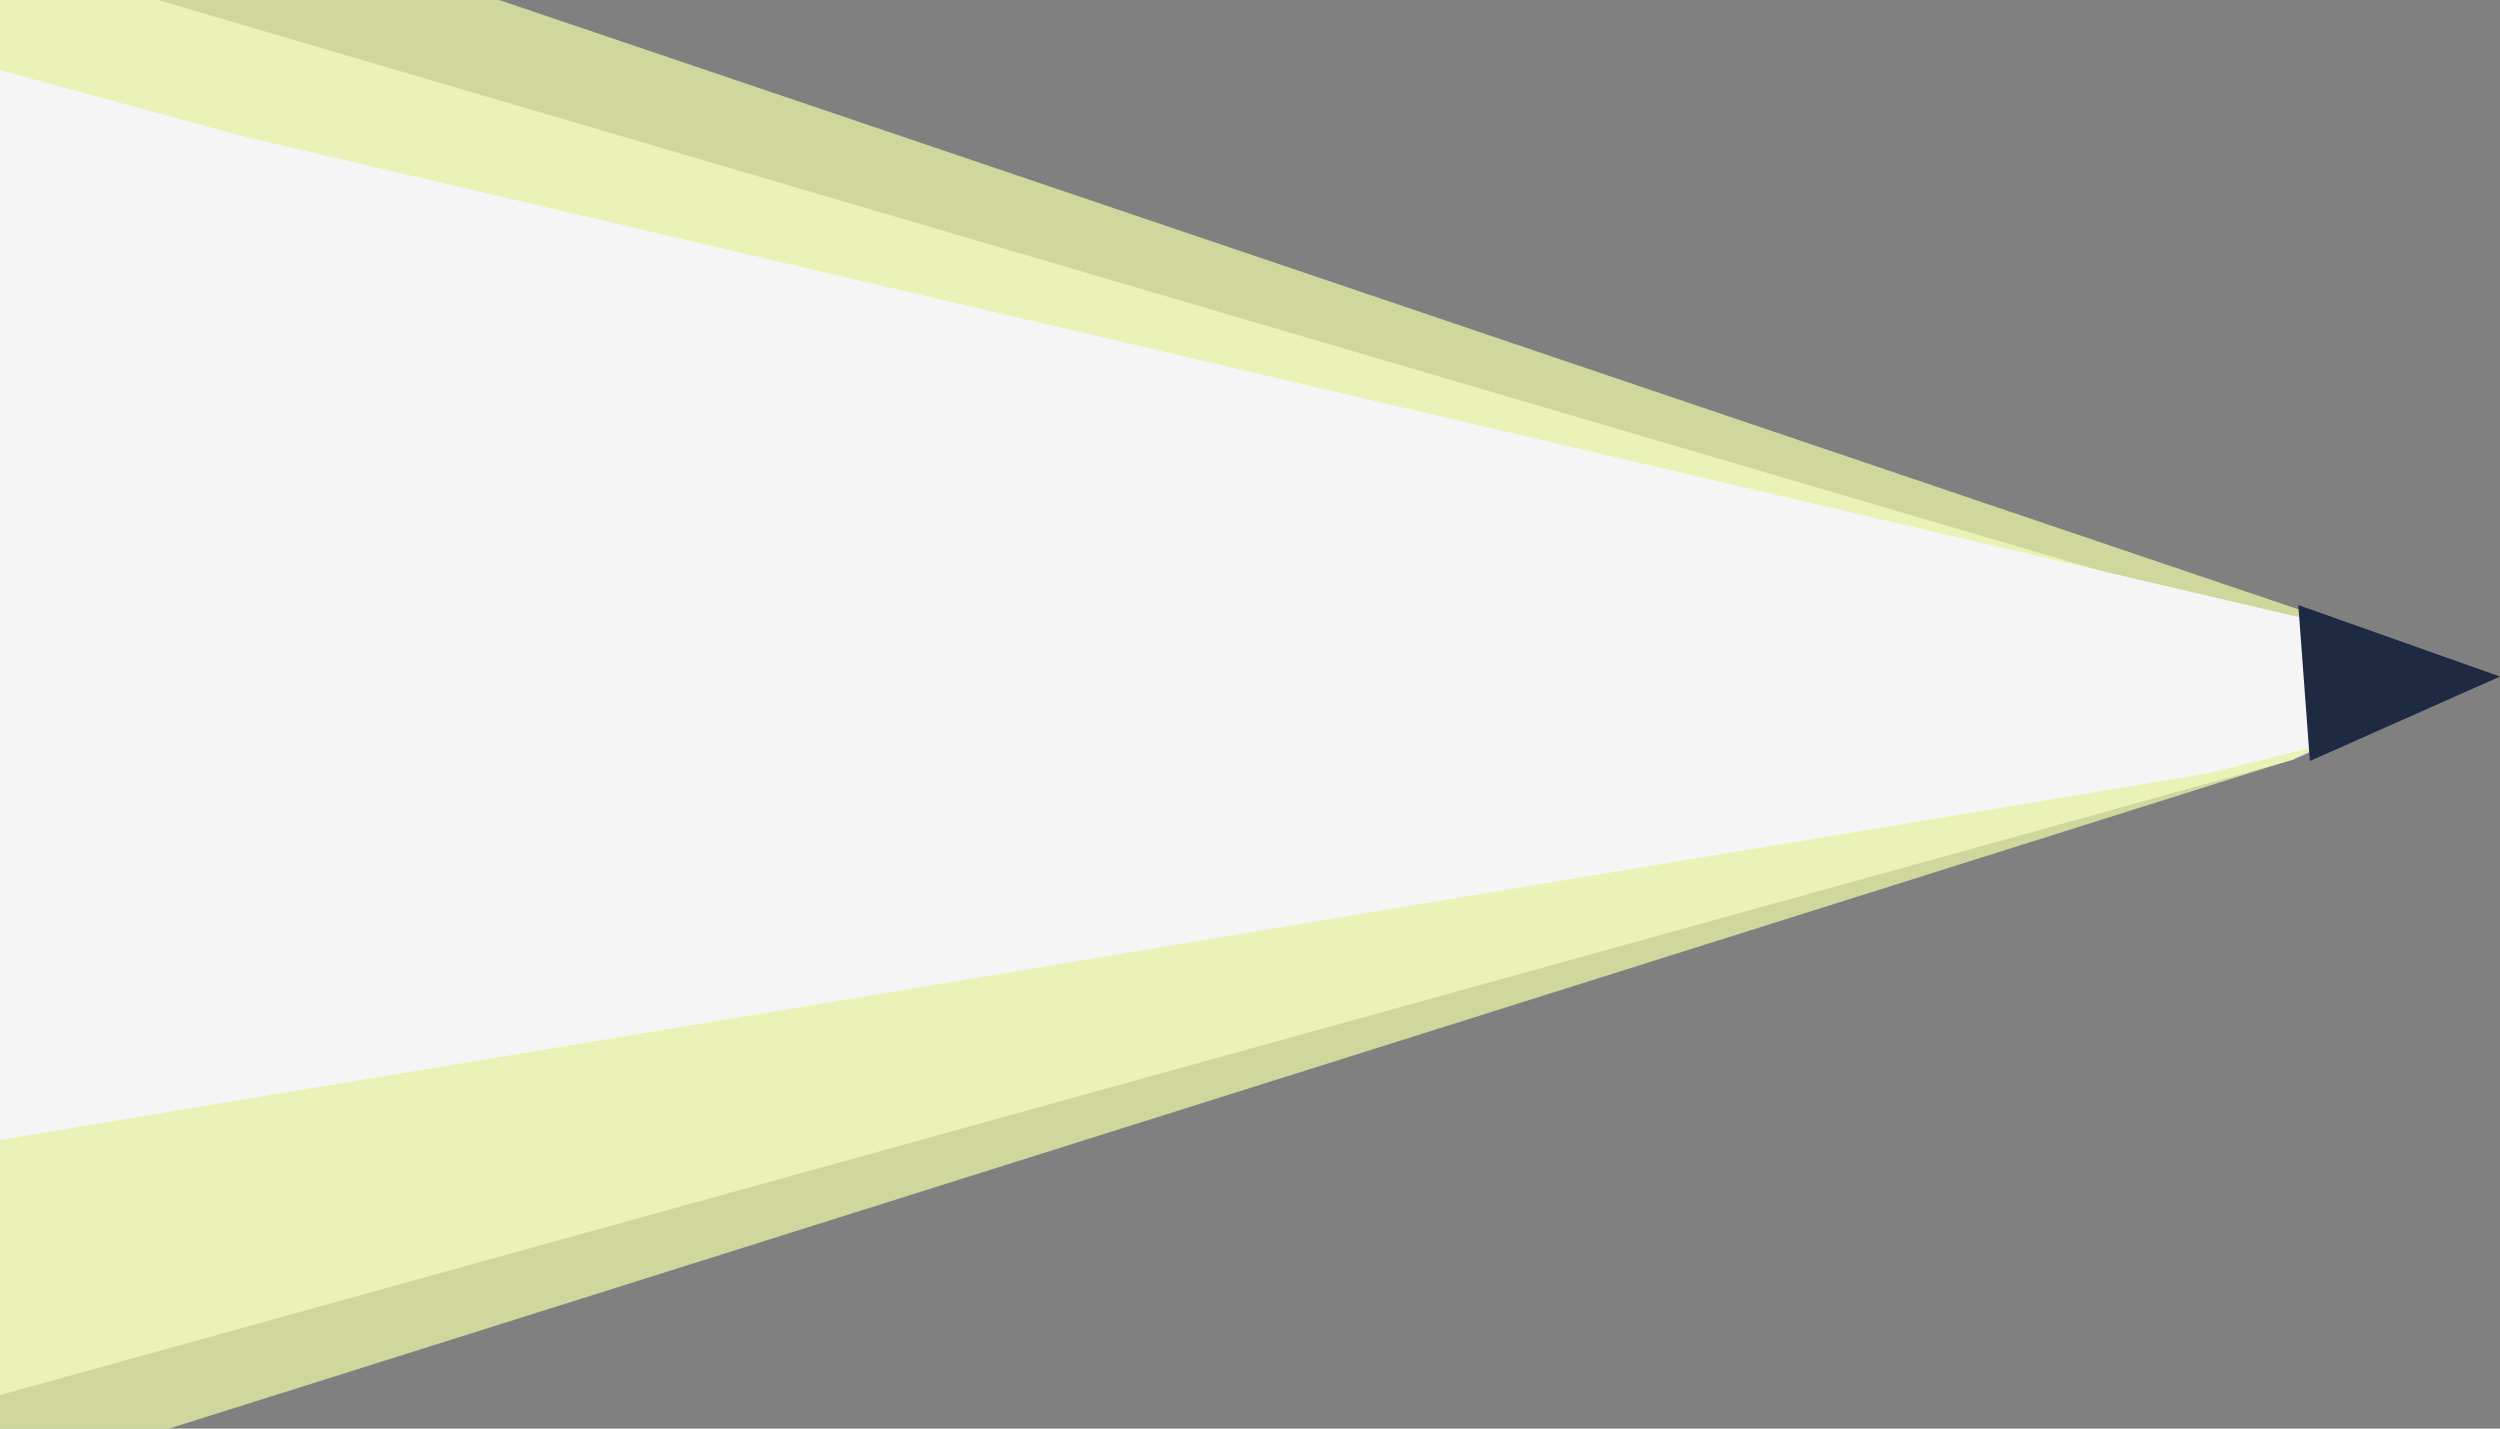 <?xml version="1.0" encoding="utf-8"?>
<!-- Generator: Adobe Illustrator 23.0.1, SVG Export Plug-In . SVG Version: 6.00 Build 0)  -->
<svg version="1.1" id="Layer_1" xmlns="http://www.w3.org/2000/svg" xmlns:xlink="http://www.w3.org/1999/xlink" x="0px" y="0px"
	 viewBox="0 0 504 288" enable-background="new 0 0 504 288" xml:space="preserve">
<rect x="0" y="0" width="504" height="288" fill="#808080" stroke="none"/>
<polygon opacity="0.68" fill="#FFFFFF" points="462.13,153.21 -32.08,290.13 -33.59,13.1 -33.64,-19.25 477.97,131.1 487.84,142.03 
	"/>
<polygon opacity="0.68" fill="#F4FFAA" points="462.27,153.09 -31.64,308.71 -33.8,-8.53 -33.94,-45.57 478.05,127.82 
	487.95,140.36 "/>
<polygon fill="#F5F5F5" points="444.89,155.95 -33.94,235.45 -36.41,4.25 49.91,27.7 478.05,127.82 479.07,147.48 "/>
<g>
	<polygon fill="#1D2A42" points="504,136.39 463.34,121.98 465.67,153.42 	"/>
</g>
</svg>
